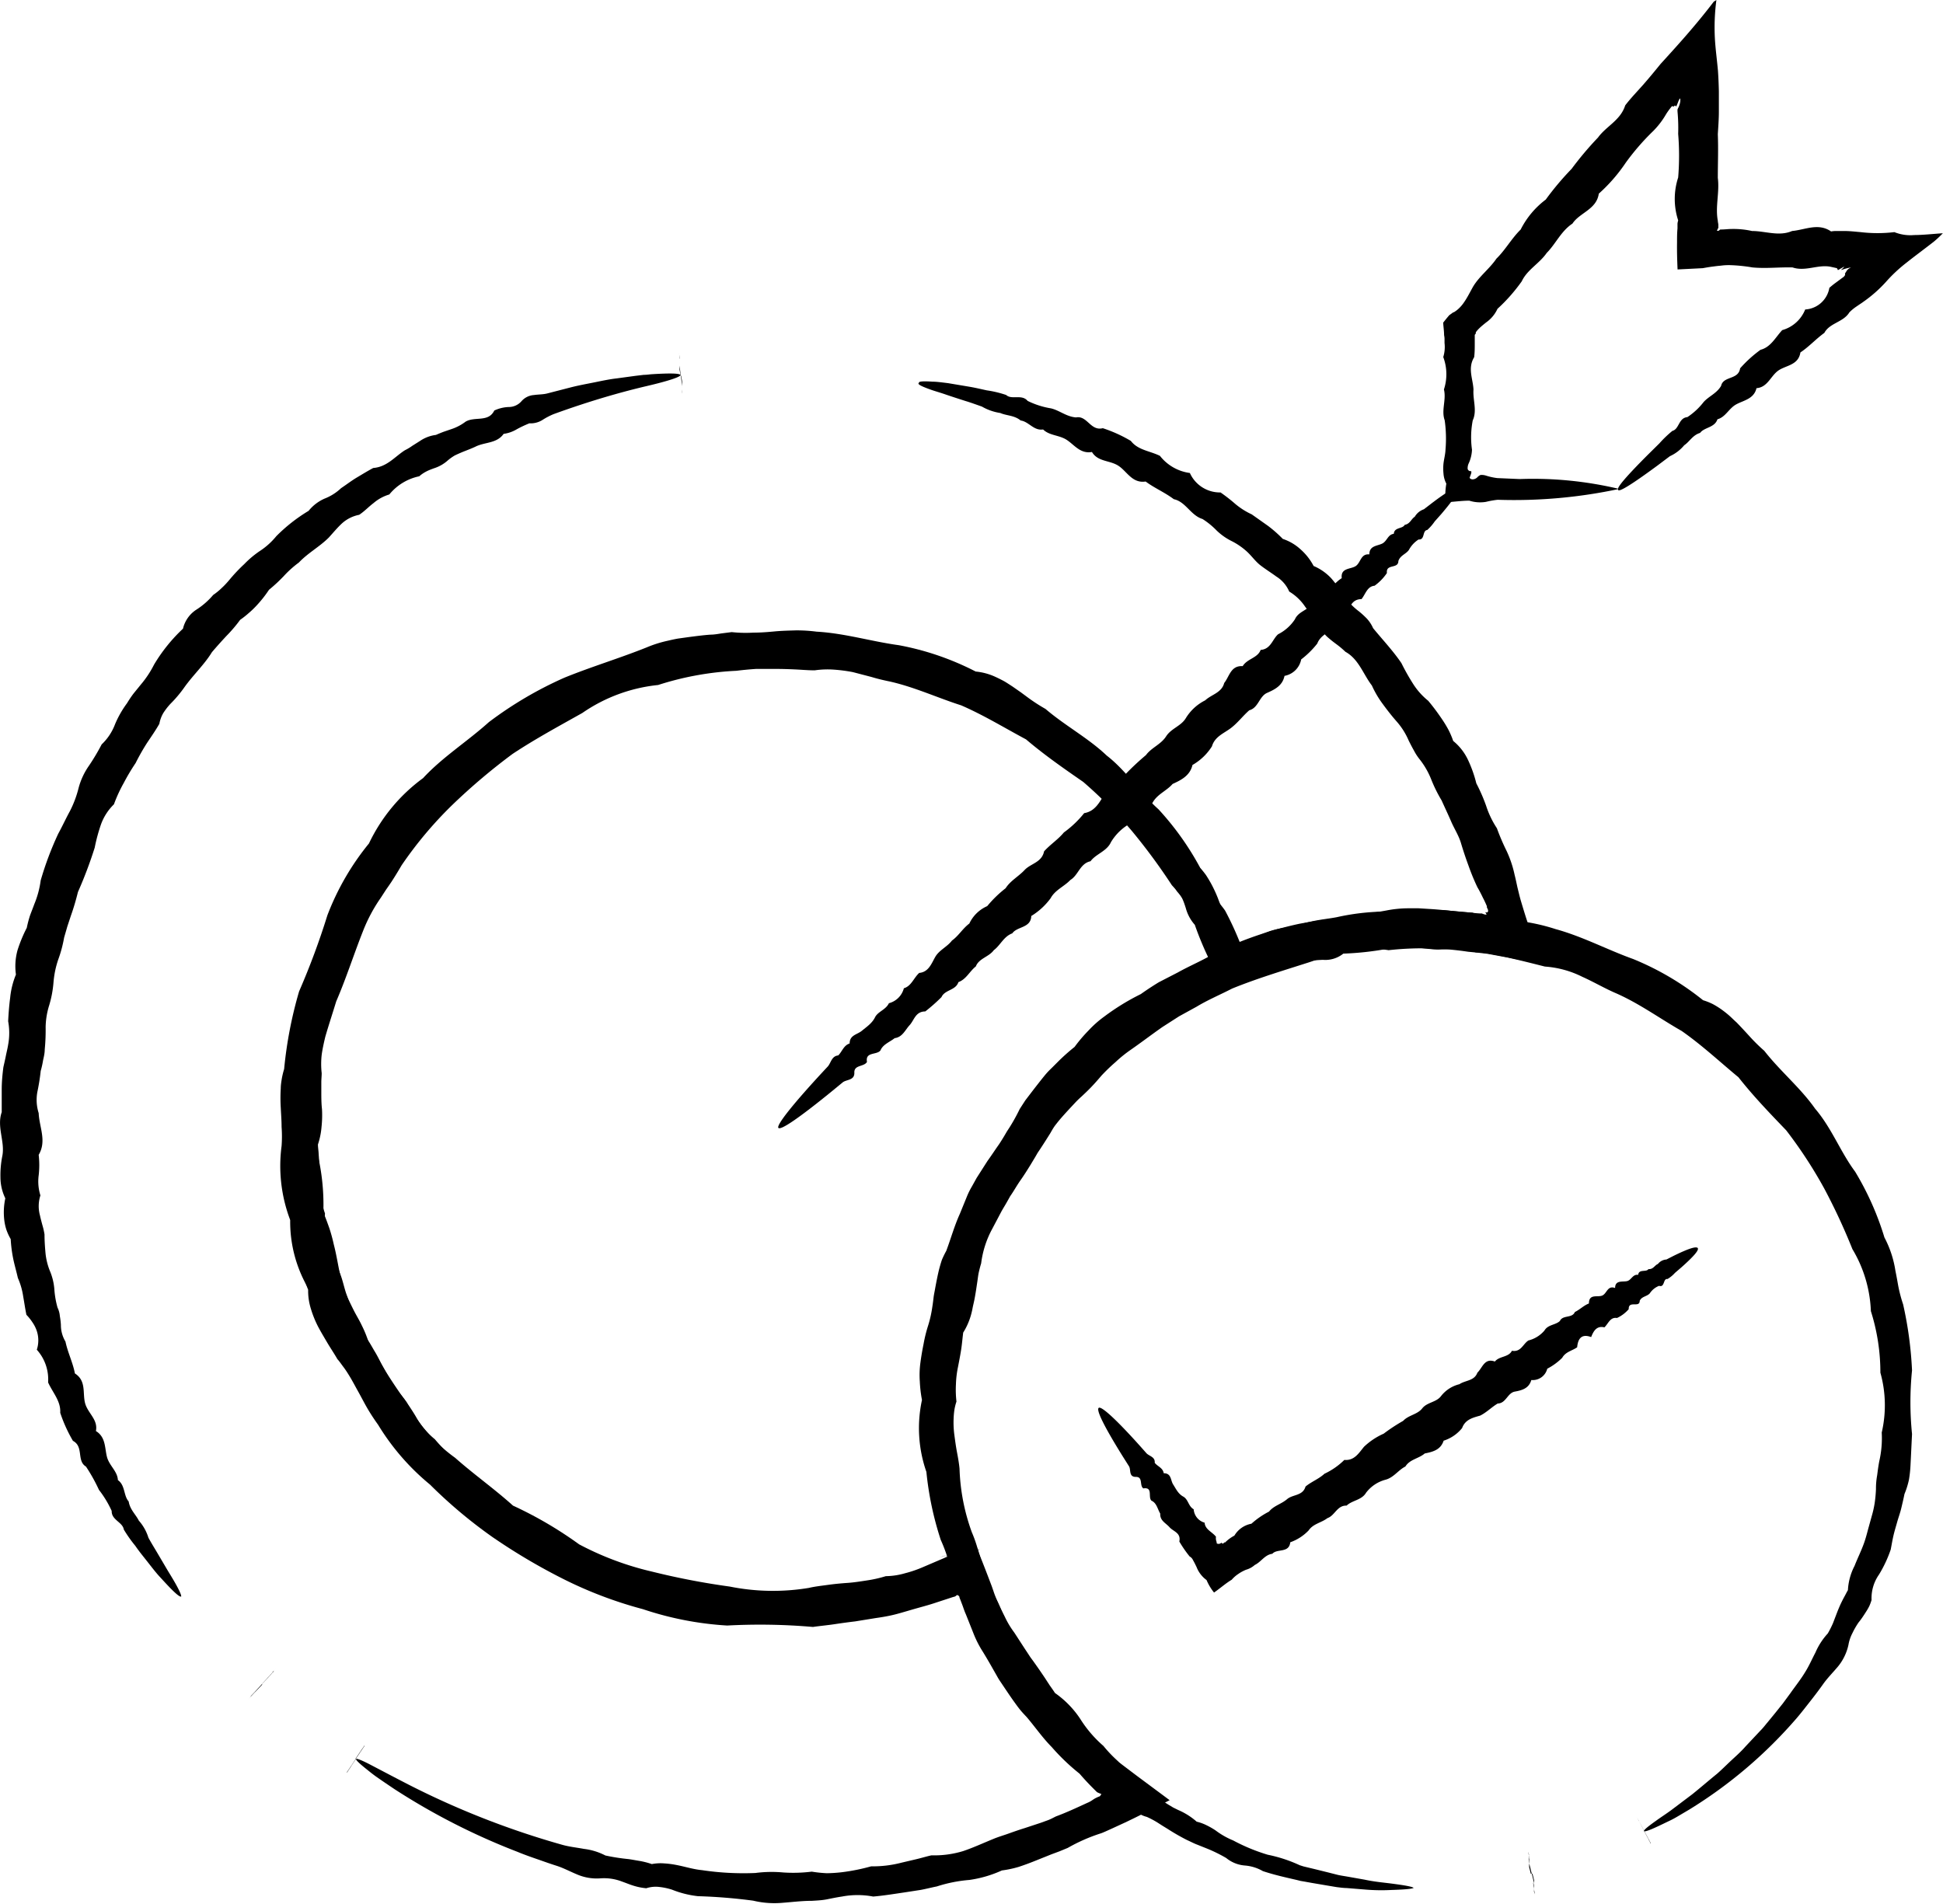 <svg xmlns="http://www.w3.org/2000/svg" xmlns:xlink="http://www.w3.org/1999/xlink" width="25.972" height="25.45" viewBox="0 0 25.972 25.45">
  <defs>
    <clipPath id="clip-path">
      <rect id="Rectangle_258" data-name="Rectangle 258" width="25.972" height="25.45" fill="none"/>
    </clipPath>
  </defs>
  <g id="Group_358" data-name="Group 358" transform="translate(0)">
    <g id="Group_326" data-name="Group 326" transform="translate(0 0)" clip-path="url(#clip-path)">
      <path id="Path_942" data-name="Path 942" d="M18.048,29.765c.009.038-.386.124-1.048.419-.109.052-.227.105-.348.171l-.092.051-.093.056c-.063.038-.13.071-.2.11a.484.484,0,0,0-.2.135.444.444,0,0,1-.211.135,1.517,1.517,0,0,0-.218.148c-.068.058-.138.119-.205.183a2.717,2.717,0,0,0-.426.4.34.34,0,0,1-.093.123,1.358,1.358,0,0,1-.123.1.449.449,0,0,0-.2.248c-.062.089-.123.18-.192.267q-.048.068-.1.136l-.051.068-.049.07a.794.794,0,0,0-.118.131,1.443,1.443,0,0,0-.088.154l-.038.08c-.012.028-.023.056-.035.083-.023.056-.047.111-.072.166a1.212,1.212,0,0,0-.291.686.912.912,0,0,0-.215.751,2.853,2.853,0,0,0-.123.806c-.018.277-.01.56-.016.847a2.947,2.947,0,0,1,.1.872c.031.07.056.141.081.211a2.221,2.221,0,0,1,.059.217c.038.145.06.3.094.447a.935.935,0,0,0,.071.22c.032.071.066.141.1.209s.077.136.11.207a1.491,1.491,0,0,1,.089.219,7.188,7.188,0,0,0,.511.811,2.172,2.172,0,0,0,.647.738c.249.221.521.412.773.639a5.234,5.234,0,0,1,.883.517,4.01,4.01,0,0,0,.975.365,9.816,9.816,0,0,0,1.039.2,2.933,2.933,0,0,0,1.058.018c.086-.02.173-.029.259-.041s.173-.02.26-.026.172-.02.258-.033a1.688,1.688,0,0,0,.252-.057.956.956,0,0,0,.257-.039,1.582,1.582,0,0,0,.244-.084l.278-.119c.073-.032.147-.062.221-.092l.11-.043.055-.02.027-.01.014,0h0v0l0,.008c.062.148.121.3.178.45l.021.055.011.029.021.06a1.2,1.2,0,0,0,.045.118c.034.077.069.152.107.227a1.213,1.213,0,0,0,.128.214l.135.208.066.1c.022.035.048.066.071.1.047.066.094.134.138.2l.065.1c.024.033.047.066.069.1a1.29,1.29,0,0,1,.337.345,1.605,1.605,0,0,0,.31.362,1.767,1.767,0,0,0,.162.174l.043.04.005.005.01.008.02.016.042.032.168.127.346.257.087.065.005,0,0,0h0l-.011.006-.021.011-.043.022c-.058.03-.117.058-.178.087-.108.06-.227.118-.345.174l-.176.081c-.056.025-.125.058-.154.066a2.326,2.326,0,0,0-.437.193l-.109.045-.11.041-.217.087c-.072.029-.145.056-.218.08a1.429,1.429,0,0,1-.226.048,1.582,1.582,0,0,1-.434.127,1.906,1.906,0,0,0-.436.087c-.072.014-.143.033-.214.046l-.214.033c-.142.021-.283.044-.422.056a1.117,1.117,0,0,0-.418,0c-.068.01-.135.024-.2.037s-.134.016-.2.02c-.134,0-.266.017-.4.027a1.209,1.209,0,0,1-.386-.029,7.183,7.183,0,0,0-.739-.06,1.325,1.325,0,0,1-.346-.087.847.847,0,0,0-.169-.036.4.4,0,0,0-.175.017.8.8,0,0,1-.164-.032c-.054-.016-.105-.038-.157-.056A.667.667,0,0,0,17,46.062a.665.665,0,0,1-.306-.053c-.094-.039-.183-.087-.275-.116s-.182-.062-.269-.092-.173-.061-.255-.095a8.892,8.892,0,0,1-1.641-.837c-.088-.059-.166-.112-.232-.158s-.119-.091-.162-.125c-.085-.069-.126-.11-.119-.12s.073.015.192.077.294.155.522.272a11.2,11.2,0,0,0,2.048.8c.091.025.188.035.284.053a.835.835,0,0,1,.286.088,2.675,2.675,0,0,0,.307.048c.052.007.1.017.157.026a1.05,1.05,0,0,1,.157.041.608.608,0,0,1,.168-.009,1.216,1.216,0,0,1,.166.022c.11.021.22.057.336.068a3.754,3.754,0,0,0,.714.038,1.684,1.684,0,0,1,.373-.007,1.986,1.986,0,0,0,.381-.011,1.743,1.743,0,0,0,.2.021,1.916,1.916,0,0,0,.2-.013,2.653,2.653,0,0,0,.394-.079,1.516,1.516,0,0,0,.406-.049l.2-.047c.068-.016.135-.037.2-.051a1.324,1.324,0,0,0,.424-.057c.136-.046.27-.108.405-.163.067-.028.138-.048.207-.073s.139-.049.21-.071l.212-.07.105-.038c.035-.014.068-.032.1-.048.141-.052.28-.117.419-.181a.348.348,0,0,0,.058-.03L23.606,45a.481.481,0,0,1,.077-.036l.016-.022s.007-.007,0-.009l-.015-.006a.311.311,0,0,1-.038-.017l-.01-.009,0,0h0l-.006-.006-.045-.045c-.06-.06-.118-.123-.174-.188a2.818,2.818,0,0,1-.372-.356c-.122-.123-.221-.267-.334-.4-.03-.032-.061-.064-.09-.1s-.053-.07-.079-.106c-.051-.071-.1-.145-.15-.219-.024-.037-.051-.073-.072-.112l-.066-.116c-.044-.078-.089-.155-.136-.231a1.383,1.383,0,0,1-.121-.241l-.1-.251c-.019-.041-.032-.085-.048-.127l-.024-.063-.013-.032,0-.009c-.011-.018-.027-.033-.043-.017s-.031.015-.046.02l-.217.071c-.087.03-.178.054-.267.079s-.179.053-.269.077-.183.04-.276.053l-.278.045c-.094.011-.187.024-.28.038s-.188.022-.282.036a8.148,8.148,0,0,0-1.147-.019,4.34,4.34,0,0,1-1.127-.219,5.522,5.522,0,0,1-1.057-.4,8.075,8.075,0,0,1-.955-.565,6.426,6.426,0,0,1-.833-.7,3.161,3.161,0,0,1-.694-.8c-.051-.071-.1-.145-.143-.219s-.083-.153-.125-.228-.081-.151-.127-.224c-.022-.036-.046-.072-.072-.106s-.049-.07-.077-.1c-.042-.074-.091-.145-.134-.218s-.087-.146-.127-.222a1.421,1.421,0,0,1-.094-.235.8.8,0,0,1-.036-.253,2.177,2.177,0,0,1-.132-.474c-.014-.08-.026-.161-.044-.239s-.037-.157-.063-.233a1.557,1.557,0,0,0,0-.241,2.133,2.133,0,0,0-.032-.234c-.016-.077-.025-.154-.038-.231a1.5,1.5,0,0,1-.024-.231c0-.31.044-.609.033-.908a1.679,1.679,0,0,1,.01-.222c.01-.073.026-.145.041-.216s.034-.141.052-.211.031-.14.046-.209a.987.987,0,0,1,.039-.209c.021-.067.049-.132.076-.2s.055-.128.079-.192a1.035,1.035,0,0,0,.054-.2,5.8,5.8,0,0,1,.328-.721.556.556,0,0,1,.049-.192.766.766,0,0,1,.044-.085c.017-.027.036-.052.056-.077.039-.05.081-.1.122-.145a1.52,1.52,0,0,0,.119-.142c.018-.024.035-.049.051-.075s.033-.05.049-.076l.09-.155a.7.7,0,0,1,.242-.252.639.639,0,0,1,.2-.276c.042-.037.085-.072.129-.1s.09-.063.131-.1c.167-.13.28-.311.463-.4a.6.6,0,0,1,.221-.183,1.133,1.133,0,0,0,.236-.141,1.085,1.085,0,0,0,.228-.127,1.882,1.882,0,0,1,.21-.131,1.421,1.421,0,0,1,.2-.118c.034-.017.068-.033.1-.046s.069-.025.1-.035c.13-.059.255-.106.371-.151a2.935,2.935,0,0,1,1.117-.249" transform="translate(-8.981 -20.952)"/>
      <path id="Path_943" data-name="Path 943" d="M36,28.615c0,.032,0,.063,0,.091v.014a.1.1,0,0,1,0,.014v.013c0-.019,0,0,0,.013s0-.027,0,.012c0,.083,0-.092,0,.012,0,.022,0,.017,0,.011,0-.063,0,0,0,.01,0-.076,0-.043,0,.01,0-.1,0-.088,0,.009,0,0,0-.037,0,.009,0,.007,0,.026,0,.008,0,.07,0,.067,0,.007,0,.075,0,.045,0,.006s0,.066,0,.006c0,0,0,.017,0,.005,0-.031,0-.065,0,0,0,.018,0,.044,0,0,0,.08,0,.045,0,0,0,.013,0-.043,0,0,0-.012,0,.035,0,0s0-.047,0,0,0-.021,0,0c0-.075,0,.025,0,0,0,.007,0-.043,0,0,0,.014,0,.028,0,0,0,.115,0-.03,0-.005,0-.049,0,.007,0-.006,0,.022,0-.053,0-.007,0-.009,0,.037,0-.007,0,.057,0-.048,0-.008,0,0,0,0,0-.009,0-.09,0-.016,0-.009,0-.01,0,.051,0-.01,0-.007,0-.046,0-.01,0,.013,0-.131,0-.011,0,.022,0-.092,0-.012s0-.009,0-.012v-.012c0-.039,0-.084.005-.133s0-.1.006-.145c0,0,0-.067,0-.012,0,0,0-.048,0-.012,0-.083,0-.015,0-.011s0,.023,0-.011,0,.024,0-.01c0,.051,0,.038,0-.009,0,.05,0-.011,0-.009,0,.077,0,.023,0-.008s0,.012,0-.007c0,.015,0-.02,0-.006,0-.036,0-.05,0-.006,0-.025,0,0,0,0,0-.03,0,0,0,0s0,.082,0,0c0-.011,0,.014,0,0,0,.01,0,.022,0,0,0,.083,0,.032,0,0s0-.012,0,0c0-.008,0,0,0,0,0-.025,0,.036,0,0s0,.038,0,0,0-.038,0,0c0,0,0,.076,0,0,0-.016,0-.111,0,.006,0-.03,0,.056,0,.006,0,.086,0,0,0,.007s0,.046,0,.008,0,.022,0,.009c0-.049,0,.065,0,.009,0,.009,0,0,0,.01,0-.115,0,0,0,.011s0-.076,0,.011c0-.087,0-.012,0,.012s0-.036,0,.012c0-.061,0,.034,0,.013,0,.018,0,.008,0,.013s0,0,0,.014v.014c0,.029,0,.059,0,.092" transform="translate(-25.341 -19.938)"/>
      <path id="Path_944" data-name="Path 944" d="M41.158,29.572l-.026.088,0,.013a.074.074,0,0,1,0,.013l0,.013,0,.012c0,.006,0,0,0,.012l0,.012,0,.011,0,.01,0,.009a.047.047,0,0,1,0,.009l0,.008s0,0,0,.007l0,.007,0,.006,0,.006v0l0,0v0c-.023.077-.013.043,0,0,0,.013.012-.042,0,0,0-.012-.01.034,0,0s.013-.046,0,0,.006-.02,0,0c.021-.072-.007.024,0,0,0,0,0,0,0,0l0,0v0l0-.006V29.8l0-.007,0-.008,0-.008c0-.01,0-.008,0-.009s0,0,0-.01l0-.01s0,0,0-.011l0-.011,0-.012,0-.012c.012-.038.024-.081.038-.127l.042-.139,0-.012,0-.011c0-.012,0-.01,0-.011l0-.01,0-.01,0-.009,0-.008,0-.008a.064.064,0,0,1,0-.007l0-.006v-.011c0-.006,0,0,0,0v0c0-.01,0,.012,0,0,0,.01-.007.021,0,0-.023.081-.009.031,0,0s0-.011,0,0c0-.008,0,0,0,0,.007-.023-.01.034,0,0v.012l0,.005,0,.006c0,.008,0,.007,0,.007a.025.025,0,0,1,0,.008l0,.008,0,.009c0,.009,0,0,0,.01l0,.01s0,0,0,.011l0,.011,0,.012,0,.012,0,.012,0,.013,0,.014c-.008.027-.017.057-.026.088" transform="translate(-28.918 -20.635)"/>
      <path id="Path_945" data-name="Path 945" d="M41.409,17.244c0-.016.064-.02.178-.012.057,0,.128.01.211.02l.286.048c.072.012.148.03.23.048a1.443,1.443,0,0,1,.26.062c.076.069.209-.015.287.079a1.114,1.114,0,0,0,.312.1c.113.026.207.112.336.121.148-.029.193.186.357.144a1.881,1.881,0,0,1,.375.17c.095.124.254.133.389.2a.611.611,0,0,0,.4.229.441.441,0,0,0,.41.26,2.3,2.3,0,0,1,.2.156.981.981,0,0,0,.217.137l.215.152a1.7,1.7,0,0,1,.2.176.657.657,0,0,1,.239.141.779.779,0,0,1,.173.221.688.688,0,0,1,.235.164,1.669,1.669,0,0,1,.17.234.917.917,0,0,0,.2.208,1.167,1.167,0,0,1,.109.1.462.462,0,0,1,.081.125c.125.153.265.3.379.468a2.87,2.87,0,0,0,.151.269.928.928,0,0,0,.207.234c.067.08.13.165.189.253a1.529,1.529,0,0,1,.082.136,1.114,1.114,0,0,1,.063.148.723.723,0,0,1,.2.258,1.685,1.685,0,0,1,.109.309,2.305,2.305,0,0,1,.131.3,1.243,1.243,0,0,0,.144.3,2.942,2.942,0,0,0,.131.306,1.478,1.478,0,0,1,.106.318c.014.054.025.109.037.164l.02.082.01.04.012.045c.054.181.107.358.189.566q.032.079.058.157l.025.077.012.038.005.018s0,0,0,0h-.014c-.1-.015-.2-.036-.305-.056s-.2-.043-.3-.061c-.05-.009-.1-.018-.148-.025l-.074-.01-.035,0H48.85a.476.476,0,0,0-.148-.046.932.932,0,0,0-.152,0c-.051,0-.1.006-.152.007a.725.725,0,0,1-.15-.005A1.475,1.475,0,0,1,48.1,24.8l-.149-.008a.845.845,0,0,0-.294.024,4.012,4.012,0,0,1-.576.062.384.384,0,0,1-.273.083,2.312,2.312,0,0,0-.552.089,2.36,2.36,0,0,1-.256.1,1.458,1.458,0,0,1-.256.085l-.065.019-.016,0h-.005l-.288-.126v0l0-.008-.011-.031a.519.519,0,0,0-.063-.118,4.35,4.35,0,0,1-.2-.478.548.548,0,0,1-.12-.222c-.013-.041-.026-.081-.043-.119a.324.324,0,0,0-.07-.1l-.127-.207c-.043-.067-.089-.133-.128-.2-.014-.184-.176-.259-.271-.373a1.111,1.111,0,0,0-.156-.158.474.474,0,0,1-.128-.177c-.048-.054-.089-.111-.134-.166a.911.911,0,0,0-.071-.076.413.413,0,0,0-.086-.058c-.109-.078-.112-.281-.291-.266-.112-.062-.139-.232-.286-.234s-.183-.144-.277-.2l-.134-.091c-.044-.029-.086-.059-.13-.084a9.069,9.069,0,0,0-.934-.5c-.226-.1-.346-.162-.339-.185s.047-.013.126,0c.04.006.089.016.147.028a1.858,1.858,0,0,1,.2.051l.246.079c.09.031.185.072.289.114s.212.1.328.152.234.124.36.195c.1.054.233.076.305.192a1.1,1.1,0,0,1,.316.227c.16.017.218.166.322.263.027.023.054.048.079.074l.074.081a.924.924,0,0,0,.17.148.511.511,0,0,1,.162.165.944.944,0,0,0,.155.179.95.95,0,0,0,.3.386.689.689,0,0,0,.133.217,2.3,2.3,0,0,1,.155.209.521.521,0,0,0,.037.131.629.629,0,0,0,.062.117c.047.075.112.143.164.218a4.158,4.158,0,0,1,.229.508c.014.045.03.089.049.133l.014.033,0,.008v0l-.315-.138h0l0,0,.017-.007.065-.03a1.8,1.8,0,0,1,.27-.108,1.7,1.7,0,0,1,.27-.125,1.24,1.24,0,0,1,.3-.056,2.1,2.1,0,0,1,.293-.081c.1-.02.2-.03.3-.049a3.118,3.118,0,0,1,.622-.075,1.267,1.267,0,0,1,.319.01,1.113,1.113,0,0,0,.16,0,.525.525,0,0,0,.162-.03c.054,0,.108,0,.163,0l.162.015.164.015c.054.006.109.012.164.015l.02,0h0l.005,0,.011.005.028.009a.057.057,0,0,0,.023,0,.106.106,0,0,0-.02-.032c.049.018.046-.025.03-.05l-.006-.014L49,24.244l-.016-.037c-.011-.024-.022-.048-.035-.072-.023-.048-.049-.1-.075-.143a2.985,2.985,0,0,1-.121-.294c-.037-.1-.07-.2-.1-.3s-.089-.19-.13-.285-.086-.189-.128-.283a1.914,1.914,0,0,1-.137-.276,1.062,1.062,0,0,0-.15-.265.729.729,0,0,1-.083-.126c-.025-.044-.048-.089-.07-.133a.948.948,0,0,0-.159-.253c-.066-.075-.127-.153-.184-.231a1.307,1.307,0,0,1-.149-.252c-.117-.152-.176-.353-.354-.451A1.161,1.161,0,0,0,47,20.75c-.038-.028-.077-.057-.112-.088a.419.419,0,0,1-.148-.24.967.967,0,0,1-.182-.2.67.67,0,0,0-.2-.184.439.439,0,0,0-.171-.2c-.071-.052-.148-.1-.214-.151s-.118-.126-.18-.183a.913.913,0,0,0-.207-.142.8.8,0,0,1-.2-.142,1.024,1.024,0,0,0-.187-.152c-.159-.049-.224-.231-.384-.265-.122-.092-.26-.149-.376-.236-.181.027-.249-.136-.365-.211s-.274-.051-.353-.184c-.154.028-.234-.094-.336-.161s-.231-.056-.317-.14c-.125.02-.192-.106-.3-.12-.084-.07-.188-.063-.272-.1a.7.7,0,0,1-.246-.086c-.078-.027-.15-.054-.218-.074-.1-.032-.193-.062-.271-.089s-.146-.045-.2-.065c-.107-.038-.162-.065-.159-.081" transform="translate(-29.125 -12.13)"/>
      <path id="Path_946" data-name="Path 946" d="M36.118,15.981c0-.032,0-.063,0-.092v-.041c0,.019,0,0,0-.013s0,.027,0-.012c0-.083,0,.092,0-.012,0-.022,0-.017,0-.011,0,.063,0,0,0-.01,0,.076,0,.043,0-.01,0,.1,0,.088,0-.009,0,0,0,.037,0-.009,0-.007,0-.026,0-.008,0-.07,0-.067,0-.007,0-.075,0-.045,0-.007s0-.066,0-.006c0,0,0-.017,0,0,0,.031,0,.065,0,0,0-.019,0-.044,0,0,0-.08,0-.045,0,0,0-.013,0,.043,0,0,0,.012,0-.035,0,0s0,.048,0,0,0,.021,0,0c0,.075,0-.025,0,0,0-.007,0,.043,0,0,0-.014,0-.028,0,0,0-.115,0,.029,0,0,0,.049,0-.007,0,.006,0-.022,0,.053,0,.007,0,.009,0-.037,0,.007,0-.057,0,.048,0,.008,0,0,0,0,0,.009,0,.09,0,.015,0,.009,0,.009,0-.051,0,.01,0,.007,0,.047,0,.01,0-.013,0,.131,0,.011,0-.022,0,.092,0,.012s0,.009,0,.012v.013c0,.039,0,.084,0,.133s0,.1,0,.145c0,0,0,.067,0,.012,0,0,0,.048,0,.012,0,.084,0,.016,0,.011s0-.023,0,.011,0-.024,0,.01c0-.051,0-.038,0,.009,0-.05,0,.01,0,.008,0-.077,0-.023,0,.009s0-.012,0,.007c0-.014,0,.02,0,.007,0,.036,0,.05,0,.006,0,.025,0,.005,0,.005,0,.03,0,0,0,0s0-.082,0,0c0,.011,0-.013,0,0,0-.011,0-.022,0,0,0-.084,0-.032,0,0s0,.012,0,0c0,.008,0,0,0,0,0,.025,0-.036,0,0s0-.038,0,0,0,.038,0,0c0,0,0-.077,0-.005,0,.016,0,.112,0-.006,0,.029,0-.056,0-.007,0-.085,0,0,0-.007s0-.046,0-.009,0-.022,0-.008c0,.049,0-.064,0-.009v-.01c0,.115,0,0,0-.011s0,.076,0-.011c0,.087,0,.012,0-.012s0,.037,0-.012c0,.062,0-.034,0-.013,0-.018,0-.008,0-.013v-.028c0-.028,0-.059,0-.091" transform="translate(-25.426 -11.036)"/>
      <path id="Path_947" data-name="Path 947" d="M30.644,16.258c0-.032-.009-.063-.012-.091l0-.014c0-.008,0-.01,0-.013a.124.124,0,0,0,0-.013l0-.013c0-.006,0,0,0-.012l0-.012a.073.073,0,0,0,0-.011c0-.01,0-.009,0-.01v-.01a.1.1,0,0,0,0-.01s0,0,0-.008v-.015a.038.038,0,0,1,0-.007V16c-.01-.079-.005-.044,0,0,0-.013.006.043,0,0,0,.012,0-.035,0,0s.006.047,0,0,0,.021,0,0c.01.074,0-.024,0,0,0,0,0,0,0,0v.009c0,.007,0,0,0,.005a.043.043,0,0,1,0,.007s0,0,0,.007v.008s0,0,0,.008,0,.009,0,.009,0,0,0,.01v.01s0,0,0,.011a.086.086,0,0,1,0,.012v.025l.017.131c.007.054.013.1.018.144l0,.012s0,0,0,.012,0,.011,0,.011,0,0,0,.01,0,0,0,.01a.078.078,0,0,0,0,.009v.016c0,.009,0,0,0,.007s0,0,0,.007,0,0,0,.006,0,0,0,0,0,0,0,0,0,0,0,0,0-.013,0,0c0-.011,0-.022,0,0-.011-.083,0-.032,0,0s0,.012,0,0c0,.009,0,0,0,0,0,.024,0-.036,0,0V16.49c0-.008,0-.007,0-.007a.038.038,0,0,1,0-.008v-.017a.1.1,0,0,1,0-.01.048.048,0,0,1,0-.01l0-.011v-.012a.074.074,0,0,1,0-.012V16.39c0-.018,0-.009,0-.013a.136.136,0,0,0,0-.014v-.014c0-.028-.008-.059-.012-.091" transform="translate(-21.549 -11.234)"/>
      <path id="Path_948" data-name="Path 948" d="M2.42,33.247c-.013.01-.061-.028-.141-.109-.04-.041-.088-.093-.145-.155s-.115-.139-.183-.225c-.045-.057-.095-.118-.142-.187a1.8,1.8,0,0,1-.154-.218c-.015-.1-.166-.127-.162-.249a1.389,1.389,0,0,0-.17-.281,2.271,2.271,0,0,0-.174-.312c-.128-.077-.026-.266-.174-.344a1.949,1.949,0,0,1-.17-.375c.01-.155-.1-.268-.162-.406a.592.592,0,0,0-.151-.437.4.4,0,0,0,0-.25.439.439,0,0,0-.055-.111.676.676,0,0,0-.084-.106C.336,29.4.325,29.32.31,29.237a.946.946,0,0,0-.071-.247c-.019-.084-.044-.169-.062-.255a1.825,1.825,0,0,1-.034-.265.729.729,0,0,1-.059-.129.7.7,0,0,1-.028-.135.893.893,0,0,1,.015-.281.644.644,0,0,1-.065-.278,1.308,1.308,0,0,1,.025-.288c.038-.193-.077-.388-.008-.586,0-.1,0-.2,0-.3s.009-.2.022-.3c.011-.05.023-.1.033-.151s.023-.1.031-.151a.863.863,0,0,0,0-.313c.005-.1.013-.21.027-.315a1.084,1.084,0,0,1,.077-.309.806.806,0,0,1,.021-.325,1.887,1.887,0,0,1,.124-.3A1.525,1.525,0,0,1,.4,24.148c.018-.051.039-.1.058-.154a1.259,1.259,0,0,0,.086-.319,4.25,4.25,0,0,1,.235-.625c.055-.1.1-.2.155-.3a1.428,1.428,0,0,0,.117-.312.941.941,0,0,1,.141-.3,2.92,2.92,0,0,0,.167-.281.718.718,0,0,0,.179-.27,1.339,1.339,0,0,1,.159-.279c.028-.046.057-.09.089-.132l.1-.123a1.354,1.354,0,0,0,.173-.262,2.2,2.2,0,0,1,.387-.481.415.415,0,0,1,.174-.251,1,1,0,0,0,.23-.2.836.836,0,0,0,.115-.094c.036-.033.069-.069.1-.106a2.211,2.211,0,0,1,.2-.212,1.3,1.3,0,0,1,.22-.183.957.957,0,0,0,.208-.19,2.211,2.211,0,0,1,.432-.339.569.569,0,0,1,.212-.163.676.676,0,0,0,.222-.14c.072-.048.139-.1.213-.144s.144-.087.217-.126c.185-.014.289-.152.423-.237a.692.692,0,0,0,.1-.06l.1-.063a.487.487,0,0,1,.215-.082c.034-.015.069-.029.1-.041l.105-.036a.647.647,0,0,0,.191-.1c.124-.074.306.012.384-.149a.493.493,0,0,1,.192-.047.226.226,0,0,0,.172-.078.242.242,0,0,1,.165-.082c.06-.009.122-.007.177-.021l.318-.082c.114-.029.224-.048.326-.069s.2-.041.289-.051l.25-.034.109-.013c.035,0,.068-.005.1-.008.251-.016.386-.013.389.011s-.155.078-.45.147-.722.185-1.244.375a.931.931,0,0,0-.152.08.3.3,0,0,1-.172.043,1.534,1.534,0,0,0-.166.078.466.466,0,0,1-.178.063c-.088.125-.237.109-.362.164-.061.03-.127.054-.192.08-.032.014-.065.028-.1.045a.679.679,0,0,0-.089.063.509.509,0,0,1-.191.109c-.035.013-.07.026-.1.042a.459.459,0,0,0-.094.064.7.7,0,0,0-.4.243.576.576,0,0,0-.212.116c-.065.049-.122.111-.191.156a.477.477,0,0,0-.228.113c-.063.058-.119.126-.177.19-.122.123-.279.206-.4.334a1.4,1.4,0,0,0-.2.179,2.092,2.092,0,0,1-.2.186,1.625,1.625,0,0,1-.174.219,1.2,1.2,0,0,1-.1.095,1.233,1.233,0,0,1-.112.088,1.949,1.949,0,0,1-.185.217c-.065.07-.129.141-.192.215-.1.164-.246.3-.363.462a1.677,1.677,0,0,1-.193.23.873.873,0,0,0-.093.12.438.438,0,0,0-.054.146c-.05.088-.108.171-.165.256a2.94,2.94,0,0,0-.152.268,2.773,2.773,0,0,0-.159.267,1.929,1.929,0,0,0-.131.285.711.711,0,0,0-.173.268,2.322,2.322,0,0,0-.084.311,5.655,5.655,0,0,1-.224.593Q1,24,.949,24.143L.9,24.291c-.014.05-.029.1-.043.149a1.725,1.725,0,0,1-.081.3,1.267,1.267,0,0,0-.061.3,1.453,1.453,0,0,1-.056.3,1.038,1.038,0,0,0-.049.295,2.651,2.651,0,0,1-.012.3c0,.049-.012.1-.022.144a1.22,1.22,0,0,1-.032.144A2.767,2.767,0,0,1,.5,26.5a.586.586,0,0,0,.017.286c.008.19.11.372,0,.558a1.193,1.193,0,0,1,0,.274.63.63,0,0,0,.023.268.47.47,0,0,0-.006.267c.009.043.021.086.032.128a.91.91,0,0,1,.029.127c0,.086.006.172.014.257a.861.861,0,0,0,.063.243.778.778,0,0,1,.055.24,1.21,1.21,0,0,0,.042.238A.319.319,0,0,1,.8,29.5a.971.971,0,0,1,.014.117.428.428,0,0,0,.061.223c.031.149.1.283.126.426.157.1.1.266.137.4s.175.217.144.37c.132.081.117.223.147.343s.141.192.147.313c.1.07.074.208.144.285.017.109.095.175.136.257a.619.619,0,0,1,.128.228c.039.072.08.137.117.2l.145.246q.065.105.107.18c.055.1.078.156.066.166" transform="translate(0 -11.906)"/>
      <path id="Path_949" data-name="Path 949" d="M11.345,75.587l-.063.067-.01.01-.009.01-.009.009-.009.009c-.01.011.018-.02-.009.009-.056.061.063-.067-.008.009l-.008.008-.007.008-.007.007c.071-.077.06-.065-.006.007l-.006.006-.005.006-.005.005c-.051.055-.03.033,0,0l0,0,0,0c.021-.022.044-.048,0,0-.012.014-.03.032,0,0-.054.059-.031.033,0,0-.009.009.029-.032,0,0,.009-.009-.024.026,0,0s.032-.035,0,0,.014-.016,0,0c.05-.055-.017.018,0,0-.005.005.03-.032,0,0-.01.01-.019.02,0,0-.079.085.02-.021,0,0l0,0c-.015.015.036-.039,0-.005.007-.007-.025.027.005-.005-.039.042.033-.036.005-.006l.006-.007c.062-.066.011-.011.007-.007l.007-.007c.005-.005.032-.034.008-.008l.007-.008c-.015.016.062-.068.008-.009l.009-.009.008-.009.091-.1.1-.106s.046-.049.008-.009c0,0,.033-.035.008-.009.057-.061.01-.011.007-.008l.007-.008c.033-.036-.017.018.007-.007-.036.038-.026.028.006-.007-.034.036.007-.008.006-.007-.052.056-.016.017.005-.006s-.007.009,0-.005l0,0c.025-.026.034-.036,0,0l0,0c.021-.022,0,0,0,0s-.056.06,0,0c.007-.008-.009.01,0,0-.007.007-.015.016,0,0-.057.062-.022.024,0,0s.008-.009,0,0c.006-.006,0,0,0,0,.017-.018-.024.026,0,0s-.027.028,0,0,.025-.028,0,0c0,0-.052.056,0,0,.011-.012.076-.082,0,0l0,0c-.059.062,0,0-.006.005s-.03.033,0,.006-.015.017-.006.007c.033-.036-.044.047-.007.007l-.007.007c.078-.084,0,0-.008.008s.052-.056-.007.008l-.008.009-.008.009-.009.009-.009.009-.009.01-.009.01-.062.067" transform="translate(-7.841 -53.067)"/>
      <path id="Path_950" data-name="Path 950" d="M15.729,78.946l-.051.076-.008.012-.007.012-.007.011-.007.011-.007.01-.007.01-.006.009-.006.009-.005.008-.005.008-.005.007,0,.007,0,.006,0,.006,0,0,0,0,0,0,0,0v0h0v0l0,0,0,0,0,0,0,0,0-.006,0-.006,0-.007,0-.007.005-.008.006-.008.006-.009.006-.009.007-.01.007-.01.007-.011.073-.11.081-.121.007-.01.007-.01.006-.009.006-.009.006-.008.005-.008,0-.007,0-.007c.005-.007,0,0,0-.006l0-.005,0,0,0,0,0,0,0,0h0l0,0,0,0,0,0,0,0,0,.006,0,.006,0,.007-.005.007-.005.008-.006.009-.006.008-.006.009-.007.009-.007.01-.007.011-.007.011-.008.011-.008.012-.051.076" transform="translate(-10.971 -55.432)"/>
      <path id="Path_951" data-name="Path 951" d="M20.566,41.425c0,.016-.095.049-.288.1a5.307,5.307,0,0,1-.863.11c-.063.005-.129,0-.2.006h-.211c-.073,0-.149,0-.226-.006-.039,0-.078,0-.118-.007l-.12-.016a.665.665,0,0,0-.253-.02.487.487,0,0,1-.263-.049,2.017,2.017,0,0,0-.271-.069l-.288-.059c-.2-.043-.378-.151-.592-.2a.546.546,0,0,1-.3-.134l-.071-.047a.713.713,0,0,0-.073-.045.415.415,0,0,0-.169-.049,2.743,2.743,0,0,1-.317-.161c-.1-.064-.2-.131-.306-.2a.98.98,0,0,0-.137-.13c-.025-.019-.05-.037-.077-.055l-.078-.055c-.053-.036-.107-.07-.162-.1s-.107-.075-.159-.115a2.286,2.286,0,0,0-.586-.559,1.312,1.312,0,0,0-.215-.366,1.48,1.48,0,0,0-.149-.154A1.647,1.647,0,0,0,13.9,38.9c-.168-.239-.288-.51-.464-.76-.075-.132-.14-.271-.208-.411-.031-.071-.06-.143-.088-.217a1.889,1.889,0,0,1-.073-.224,1.76,1.76,0,0,1-.252-.931,2.035,2.035,0,0,1-.115-.99,1.739,1.739,0,0,0,0-.254c0-.085-.007-.17-.011-.257a2.105,2.105,0,0,1,0-.259c0-.043.007-.086.014-.13a1.108,1.108,0,0,1,.031-.128,5.565,5.565,0,0,1,.2-1.038,9.912,9.912,0,0,0,.378-1.017,3.47,3.47,0,0,1,.556-.961,2.312,2.312,0,0,1,.723-.873c.261-.282.59-.488.879-.748a5.08,5.08,0,0,1,1.011-.595c.367-.149.739-.26,1.1-.405a1.592,1.592,0,0,1,.278-.088c.047-.011.095-.022.142-.03l.144-.02c.1-.013.191-.025.287-.032.048,0,.1-.009.143-.016l.142-.018a1.727,1.727,0,0,0,.287.007c.095,0,.189-.007.283-.016s.188-.011.283-.014a2.021,2.021,0,0,1,.281.017c.376.021.732.131,1.1.181a3.725,3.725,0,0,1,1.027.352.811.811,0,0,1,.263.071q.061.028.12.06c.039.023.076.048.113.072l.109.076.107.079a2.37,2.37,0,0,0,.221.142c.266.227.572.389.818.623.27.209.447.5.692.718a3.821,3.821,0,0,1,.559.785,1.181,1.181,0,0,1,.075.093c.022.033.042.067.061.1a1.746,1.746,0,0,1,.1.212,3.07,3.07,0,0,0,.19.419l.045.1.025.059c.012.028.023.055.033.085q.067.174.132.346l0,.011s-.005,0-.008.005l-.02.01-.042.019-.083.039-.165.077-.082.037-.061.027-.094.04a.446.446,0,0,0-.1.023.881.881,0,0,0-.095.038,1.424,1.424,0,0,0-.177.1c-.028.019-.056.036-.083.056l-.078.063c-.052.042-.1.083-.157.12a1.975,1.975,0,0,0-.3.238c-.049.041-.1.08-.149.116a1.08,1.08,0,0,1-.157.1c-.048.04-.1.078-.145.116l-.072.057-.067.061a1.735,1.735,0,0,0-.241.264,1.6,1.6,0,0,1-.259.237c-.022.019-.044.038-.064.059a.444.444,0,0,0-.052.067.4.4,0,0,0-.061.164,2.3,2.3,0,0,1-.208.253.607.607,0,0,0-.153.276.67.67,0,0,1-.123.279c-.028.041-.058.081-.088.12a.847.847,0,0,0-.071.126l-.118.254a1.31,1.31,0,0,0-.052.126l-.047.124a6.788,6.788,0,0,0-.414,1.787c-.01.106-.019.2-.028.282s-.008.151-.013.206c-.009.111-.019.17-.031.17a2.341,2.341,0,0,1-.069-.819c0-.133.018-.283.03-.447,0-.083.022-.167.034-.256s.029-.181.044-.277.045-.193.069-.295a3.168,3.168,0,0,1,.085-.312l.107-.328c.043-.11.09-.222.138-.338.02-.046.033-.1.052-.143s.037-.1.057-.145a.879.879,0,0,1,.165-.274,2.617,2.617,0,0,1,.36-.57.705.705,0,0,1,.074-.165.554.554,0,0,1,.051-.074c.02-.023.04-.045.06-.068.083-.088.176-.17.257-.263s.177-.178.268-.267l.067-.068.071-.066c.047-.045.093-.091.136-.141a1.014,1.014,0,0,1,.138-.145c.053-.041.108-.08.164-.118.112-.076.224-.154.332-.241a1.868,1.868,0,0,0,.189-.093l.091-.054.092-.052c.061-.036.12-.075.18-.116.029-.02.059-.042.088-.064s.058-.044.089-.065.071-.021.105-.034l.026-.01.007,0h.006l.019-.007a.209.209,0,0,0,.033-.017l.016-.009.007-.005s.007,0,0-.006c-.014-.025-.029-.047-.041-.065l-.009-.015,0,0-.006-.012-.012-.024c-.015-.032-.029-.064-.043-.1a1.717,1.717,0,0,0-.41-.763,7.991,7.991,0,0,0-.532-.722,6.026,6.026,0,0,0-.652-.658c-.26-.18-.518-.359-.765-.569-.285-.152-.563-.323-.867-.455-.314-.1-.62-.243-.951-.318-.083-.017-.165-.036-.247-.061l-.249-.065A2.115,2.115,0,0,0,20.087,29a1.192,1.192,0,0,0-.261.009c-.087,0-.173-.008-.26-.012s-.174-.007-.261-.007l-.262,0c-.088.006-.175.014-.263.025a4.019,4.019,0,0,0-1.047.19,2.167,2.167,0,0,0-1.013.374c-.317.178-.633.349-.932.547a8.152,8.152,0,0,0-.812.688,5.257,5.257,0,0,0-.671.8c-.044.075-.088.148-.135.22q-.036.054-.073.106l-.07.108a2.135,2.135,0,0,0-.24.45c-.125.316-.225.632-.357.937-.048.158-.1.314-.146.473-.019.08-.037.16-.048.241a1.091,1.091,0,0,0,0,.245c0,.041-.005.081-.005.121l0,.121c0,.081,0,.16.009.239a1.462,1.462,0,0,1-.006.236.993.993,0,0,1-.048.236c0,.039.007.078.009.117s.006.078.007.117c0,.078,0,.156.005.233s.009.154.018.231a1.165,1.165,0,0,0,.055.224.857.857,0,0,0,0,.117,1.1,1.1,0,0,0,.014.114,1.456,1.456,0,0,0,.055.22c.025.071.052.141.078.211s.056.138.078.208.038.142.062.211.045.138.07.207a1.881,1.881,0,0,0,.2.382c.043.058.075.121.111.18s.066.123.1.185.066.122.1.183a1.259,1.259,0,0,0,.113.171.893.893,0,0,1,.126.159c.038.056.075.112.109.17a1.033,1.033,0,0,0,.252.3c.169.2.361.366.538.539a.591.591,0,0,1,.171.083.826.826,0,0,1,.138.117c.021.022.041.044.062.067l.063.064a1.387,1.387,0,0,0,.131.12,1.815,1.815,0,0,0,.3.17.766.766,0,0,1,.277.193,1.541,1.541,0,0,1,.574.281c.183.1.39.108.557.209a.647.647,0,0,1,.272.065,1.022,1.022,0,0,0,.257.082.977.977,0,0,0,.249.062c.083.013.165.012.243.029.04,0,.078,0,.117.009s.076.005.114.009a1.64,1.64,0,0,1,.216.037l.2.012c.066,0,.13.009.192.008.74.017,1.146-.063,1.153-.023" transform="translate(-8.936 -20.048)"/>
      <path id="Path_952" data-name="Path 952" d="M42.7,69.9l.087-.027.013,0,.013,0,.013,0,.012,0,.012,0c.079-.025-.088.027.011,0l.011,0,.01,0,.01,0c-.1.031-.084.026.009,0l.008,0,.008,0c.067-.021.064-.02.007,0l.006,0c-.04.013.062-.02.005,0h.012c.076-.024.043-.013,0,0,.012,0-.041.013,0,0-.012,0,.033-.011,0,0s-.045.014,0,0-.02.006,0,0c-.071.022.023-.007,0,0h0c.014,0,.027-.008,0,0,.11-.035-.028.009,0,0-.046.014.007,0-.005,0,.02-.007-.051.016-.006,0-.009,0,.035-.011-.007,0,.055-.017-.046.015-.007,0l-.008,0-.009,0c-.009,0,.049-.015-.009,0l-.01,0c.013,0-.125.039-.011,0l-.011,0c.07-.022-.009,0-.012,0l-.012,0-.127.04-.138.044-.012,0-.011,0c-.08.025-.015,0-.011,0l-.01,0-.009,0-.009,0-.008,0c.073-.023.022-.007-.008,0l-.007,0-.007,0c-.035.011-.047.015-.005,0-.024.007-.005,0-.005,0-.029.009,0,0,0,0s.078-.025,0,0h0c-.023.007-.012,0,0,0-.008,0,0,0,0,0-.024.007.034-.011,0,0h0c-.023.007-.036.011,0,0,0,0,.073-.023.005,0-.016.005-.106.033.005,0l.006,0c.081-.026,0,0,.007,0s.043-.013.008,0l.008,0,.009,0,.009,0c-.11.035,0,0,.01,0s-.073.023.011,0l.011,0,.012,0,.012,0,.012,0,.013,0,.014,0L42.7,69.9" transform="translate(-29.867 -49.155)"/>
      <path id="Path_953" data-name="Path 953" d="M41.762,64.767l.091-.005h.17c-.012,0,.035,0,0,0s-.047,0,0,0h-.13l-.132.007-.145.007H41.5c.084,0,.032,0,0,0s-.012,0,0,0h.17l.092-.005" transform="translate(-29.21 -45.592)"/>
      <path id="Path_954" data-name="Path 954" d="M44.243,22.078c.022.023-.057.141-.221.334l-.089.1a.649.649,0,0,1-.1.115c-.069.007-.027.134-.116.127a.373.373,0,0,0-.129.139c-.038.056-.116.072-.141.149,0,.109-.169.033-.153.16a.676.676,0,0,1-.165.17c-.1.009-.12.112-.175.179-.115,0-.156.088-.186.189-.138-.014-.194.061-.2.2-.067.067-.165.1-.205.205a1.206,1.206,0,0,1-.215.212.278.278,0,0,1-.223.22c-.026.128-.125.18-.232.227s-.116.2-.239.233c-.085.074-.154.168-.246.238s-.215.113-.253.244a.74.74,0,0,1-.26.249c-.033.141-.147.2-.266.254-.081.094-.21.138-.271.257-.1.077-.16.2-.276.261a.692.692,0,0,0-.277.26c-.056.123-.2.156-.273.255-.141.03-.162.186-.269.25-.083.088-.205.134-.264.244a.9.9,0,0,1-.259.238c-.005.163-.188.137-.254.232-.115.042-.158.159-.247.225-.065.09-.2.11-.24.217-.084.066-.128.172-.233.21-.036.112-.181.1-.226.2a2.347,2.347,0,0,1-.217.192c-.131,0-.148.117-.209.183s-.095.16-.2.174c-.068.054-.156.082-.19.164-.05.065-.206.015-.18.154-.041.068-.173.036-.169.143s-.108.089-.158.132l-.146.12c-.421.343-.678.522-.711.487s.208-.338.658-.819c.045-.048.051-.141.141-.15.052-.049.072-.134.153-.16,0-.113.1-.117.164-.17s.136-.1.175-.179.144-.1.186-.189a.28.28,0,0,0,.2-.2c.1-.029.132-.139.205-.205.125-.012.161-.12.214-.213s.159-.134.224-.22c.088-.062.143-.161.232-.227a.474.474,0,0,1,.239-.233,1.558,1.558,0,0,1,.246-.239c.063-.1.173-.157.254-.244s.23-.1.26-.249c.081-.091.186-.157.265-.253a1.381,1.381,0,0,0,.271-.258c.149-.025.206-.149.277-.261a1.329,1.329,0,0,1,.276-.26,3.461,3.461,0,0,1,.273-.255c.073-.1.2-.142.269-.25s.2-.137.264-.244a.638.638,0,0,1,.259-.238c.084-.079.22-.1.254-.232.071-.089.087-.235.247-.225.06-.1.2-.108.24-.217.136-.01.157-.142.233-.209a.584.584,0,0,0,.225-.2c.044-.1.158-.118.217-.193.036-.1.18-.082.209-.183.073-.054.125-.128.2-.174-.017-.143.124-.116.19-.164s.064-.165.179-.154c0-.115.1-.111.169-.143s.076-.122.158-.132c.006-.09.117-.064.146-.12.071-.012.087-.079.134-.108a.224.224,0,0,1,.122-.1l.108-.083c.2-.152.325-.224.347-.2" transform="translate(-24.755 -15.542)"/>
      <path id="Path_955" data-name="Path 955" d="M67.487,6.542c-.021-.024.122-.188.4-.466l.151-.149a1.489,1.489,0,0,1,.174-.167c.092-.023.081-.173.2-.184a.9.9,0,0,0,.216-.2c.068-.078.176-.116.235-.218.03-.135.231-.077.254-.234a1.665,1.665,0,0,1,.273-.248c.137-.035.2-.167.29-.263a.465.465,0,0,0,.307-.276.348.348,0,0,0,.323-.289,1.109,1.109,0,0,1,.087-.07l.085-.063c.022-.014.047-.037.036-.058a.47.47,0,0,0,.026-.041.152.152,0,0,1,.058-.042c-.03.006-.056.012-.075.017-.1.031-.051.019-.016-.028-.073.038-.081.049-.087.046s0-.007-.008-.014l0-.006s0,0-.013-.006l-.064-.014c-.171-.042-.345.066-.521.006-.176-.005-.355.017-.536,0A2.182,2.182,0,0,0,69,3.545a.766.766,0,0,0-.138.006l-.052.005-.062.008c-.041.005-.085.013-.131.021l-.336.017c-.005-.115-.009-.237-.007-.362,0-.062,0-.125.006-.186V3.019l0-.024c0-.017.005-.033.009-.049a.923.923,0,0,1,0-.573,3.559,3.559,0,0,0,0-.584,2.349,2.349,0,0,0-.009-.3s0-.015,0-.015V1.473a.017.017,0,0,1,0-.007.112.112,0,0,1,.012-.028.289.289,0,0,0,.026-.086c0-.027,0-.049-.013-.025s-.012.025-.017.038c-.03.075-.025.06-.031.053s-.018-.013-.025.01a.022.022,0,0,0-.034,0l0,0-.005.007-.022.028c-.014.019-.028.039-.041.059a1.1,1.1,0,0,1-.173.228,3.2,3.2,0,0,0-.368.424,2.2,2.2,0,0,1-.361.415c-.03.212-.257.254-.352.4-.152.1-.223.27-.344.392-.1.144-.261.224-.334.38a2.28,2.28,0,0,1-.324.367.454.454,0,0,1-.153.183c-.031.025-.062.05-.09.077a.447.447,0,0,0-.039.043l-.008.012,0,.006v0a.029.029,0,0,0,0,.01l-.014.017v.028c0,.028,0,.056,0,.084,0,.063,0,.125-.008.187-.09.148-.015.292-.009.433-.01.141.051.279-.01.412a1.191,1.191,0,0,0-.01.392.481.481,0,0,1-.046.187.153.153,0,0,0-.012.068.04.04,0,0,0,.047.031c.009.018-.007.049-.021.09a.048.048,0,0,0,.038.02.093.093,0,0,0,.067-.029.11.11,0,0,1,.043-.03.2.2,0,0,1,.065.007.833.833,0,0,0,.157.035l.3.013a4.961,4.961,0,0,1,1.329.132,6.7,6.7,0,0,1-1.624.145,1.211,1.211,0,0,0-.157.028.48.48,0,0,1-.222-.016c-.1,0-.2.015-.318.022a1.025,1.025,0,0,1,.011-.25.338.338,0,0,1-.038-.135.667.667,0,0,1,0-.133c.007-.062.025-.124.027-.187a1.73,1.73,0,0,0-.011-.392c-.048-.134.024-.272-.01-.412a.655.655,0,0,0-.009-.433.454.454,0,0,0,.017-.188l0-.047c0-.017,0-.027-.006-.059,0-.054-.009-.11-.012-.166.026-.033.053-.067.082-.1l.042-.03.01-.008.007,0,.013-.008a.386.386,0,0,0,.047-.036.472.472,0,0,0,.077-.089c.045-.064.081-.138.121-.209.083-.14.219-.238.313-.376.12-.117.2-.267.324-.389a1.147,1.147,0,0,1,.335-.4,3.81,3.81,0,0,1,.345-.41,4.452,4.452,0,0,1,.354-.42c.109-.151.3-.229.363-.429.057-.075.122-.145.186-.216l.048-.053.064-.074c.058-.068.115-.137.173-.209.12-.132.236-.259.352-.393s.232-.273.362-.443A.279.279,0,0,0,68.8,0a2.805,2.805,0,0,0-.02.518c.008.139.027.273.041.429.006.088.01.181.012.275l0,.143v.129c0,.1-.008.2-.014.3.008.2,0,.391,0,.584.025.193-.036.384,0,.573,0,.016.005.033.007.049l0,.024v.012h0a.017.017,0,0,1,0,.01.171.171,0,0,0-.018.039.031.031,0,0,0,.032-.008l.012-.009,0,0s0,0,.013,0c.046,0,.092-.007.138-.007a1.135,1.135,0,0,1,.273.027c.18,0,.36.076.536,0,.176-.016.35-.112.521.006a.389.389,0,0,1,.064-.006h.108c.078,0,.151.009.223.015a1.9,1.9,0,0,0,.451,0,.571.571,0,0,0,.266.039c.111,0,.249-.015.382-.024a1.441,1.441,0,0,1-.12.112c-.128.1-.255.193-.364.28a2,2,0,0,0-.278.26,1.789,1.789,0,0,1-.3.264l-.018.013-.012.008-.024.016-.047.032a.624.624,0,0,0-.086.072c-.08.133-.264.141-.335.275-.115.083-.207.187-.32.261-.027.175-.2.172-.3.246s-.14.221-.287.232c-.034.144-.17.162-.27.216s-.142.17-.252.2c-.038.114-.175.105-.232.182-.1.03-.141.118-.212.165a.538.538,0,0,1-.191.146l-.169.127c-.318.234-.5.351-.523.327" transform="translate(-45.857 0)"/>
      <path id="Path_956" data-name="Path 956" d="M48.12,54.121c0,.016-.1.027-.3.033a2.6,2.6,0,0,1-.367-.007l-.234-.019c-.042,0-.085-.007-.13-.012l-.137-.023-.194-.033-.1-.018-.053-.009-.052-.013c-.142-.033-.295-.066-.451-.118a.572.572,0,0,0-.242-.075.448.448,0,0,1-.248-.1,2,2,0,0,0-.251-.124l-.135-.054c-.046-.017-.09-.041-.135-.061a2.852,2.852,0,0,1-.265-.152l-.067-.041-.067-.043a1.16,1.16,0,0,0-.142-.075A.385.385,0,0,1,44.4,53.1a.721.721,0,0,1-.064-.054l-.057-.064a.56.56,0,0,0-.279-.2,1.124,1.124,0,0,1-.141-.106c-.045-.038-.09-.077-.135-.117l-.133-.123c-.044-.043-.084-.09-.126-.135a.939.939,0,0,0-.109-.154c-.021-.024-.042-.046-.064-.069l-.034-.033-.033-.035c-.087-.093-.183-.181-.271-.279-.028-.062-.053-.125-.086-.183a1.4,1.4,0,0,0-.11-.167c-.02-.027-.041-.053-.064-.079s-.044-.051-.065-.079c-.043-.054-.088-.106-.135-.159a1.1,1.1,0,0,0-.057-.207,1.545,1.545,0,0,0-.082-.193,1.259,1.259,0,0,0-.115-.18c-.022-.029-.045-.058-.07-.086s-.045-.059-.07-.087c-.055-.135-.1-.273-.151-.414-.021-.071-.045-.142-.071-.212a2.144,2.144,0,0,0-.082-.211,4.267,4.267,0,0,1-.192-.909,1.774,1.774,0,0,1-.059-.961,1.748,1.748,0,0,1-.029-.248,1.216,1.216,0,0,1,.008-.25c.011-.083.025-.166.042-.249a1.9,1.9,0,0,1,.061-.247,1.571,1.571,0,0,0,.056-.249c.007-.042.012-.085.017-.127s.015-.084.022-.127c.016-.085.032-.17.053-.254.011-.041.023-.084.037-.124a1.255,1.255,0,0,1,.058-.119c.061-.163.108-.333.181-.494l.1-.245a1.021,1.021,0,0,1,.06-.119l.065-.117.145-.227c.053-.073.1-.146.154-.222.025-.038.049-.076.072-.115l.034-.058.037-.057a2.424,2.424,0,0,0,.133-.241l.075-.116.084-.11c.056-.073.113-.146.172-.219a1.027,1.027,0,0,1,.093-.1c.033-.033.066-.066.1-.1a2.684,2.684,0,0,1,.21-.186,2.012,2.012,0,0,1,.184-.217,1.437,1.437,0,0,1,.213-.189,3.1,3.1,0,0,1,.488-.3q.117-.083.24-.158l.256-.132c.168-.094.347-.166.513-.27a4.962,4.962,0,0,1,1.11-.38c.39-.072.776-.107,1.16-.177a1.552,1.552,0,0,1,.29-.03c.049,0,.1,0,.145,0l.145.009c.193.011.383.04.573.049a1.62,1.62,0,0,0,.279.064c.093.018.187.03.281.041a2.609,2.609,0,0,1,.552.115c.364.1.691.276,1.037.4a3.749,3.749,0,0,1,.935.551.819.819,0,0,1,.129.051,1.138,1.138,0,0,1,.115.071c.036.026.072.054.105.083s.065.062.1.093c.062.064.122.129.182.195a2.329,2.329,0,0,0,.187.183c.215.275.483.494.679.773.222.259.339.579.535.842a3.867,3.867,0,0,1,.392.88,1.408,1.408,0,0,1,.147.446c.008.038.015.076.022.114s.013.076.021.114a1.889,1.889,0,0,0,.06.221,5.069,5.069,0,0,1,.119.882,4.235,4.235,0,0,0,0,.851c-.007.139-.013.275-.02.41a1.663,1.663,0,0,1-.021.2,1.1,1.1,0,0,1-.06.192c-.013.065-.028.128-.043.191s-.038.124-.055.185-.036.122-.05.183-.024.123-.036.184a1.678,1.678,0,0,1-.156.333.551.551,0,0,0-.1.341.654.654,0,0,1-.03.081.716.716,0,0,1-.043.075c-.031.049-.064.1-.1.143a1.056,1.056,0,0,0-.083.144.531.531,0,0,0-.053.157.688.688,0,0,1-.139.288c-.068.081-.142.155-.2.237s-.117.159-.176.234-.116.149-.175.218A6.135,6.135,0,0,1,51.8,53.08l-.132.078c-.042.025-.08.047-.118.065-.075.036-.138.067-.189.09-.1.046-.158.065-.165.054s.049-.059.161-.138c.055-.041.127-.086.207-.145l.277-.209c.1-.08.212-.177.336-.278.06-.053.119-.112.182-.171s.131-.118.193-.189l.2-.213c.036-.035.066-.076.1-.116l.1-.122.1-.125.1-.136c.065-.093.138-.183.2-.286.051-.081.09-.172.136-.259a.9.9,0,0,1,.165-.255,1.3,1.3,0,0,0,.07-.139l.057-.149c.02-.05.041-.1.065-.147.012-.025.025-.048.038-.072s.025-.049.039-.072a.793.793,0,0,1,.089-.325c.041-.105.094-.209.132-.32.019-.056.034-.113.049-.17l.048-.173a1.364,1.364,0,0,0,.04-.178,1.8,1.8,0,0,0,.017-.184.979.979,0,0,1,.016-.186c.008-.062.016-.124.028-.187a1.375,1.375,0,0,0,.033-.384,1.614,1.614,0,0,0-.018-.8,2.72,2.72,0,0,0-.127-.823,1.74,1.74,0,0,0-.247-.829,8.174,8.174,0,0,0-.378-.813,6.014,6.014,0,0,0-.507-.775c-.219-.228-.437-.454-.638-.709-.249-.206-.487-.429-.759-.619-.288-.164-.558-.362-.868-.5-.156-.066-.3-.152-.46-.224a1.32,1.32,0,0,0-.5-.137c-.167-.042-.335-.085-.506-.122l-.258-.048c-.087-.011-.174-.02-.262-.028a4.1,4.1,0,0,0-1.064-.021,1.5,1.5,0,0,0-.273-.018,2.7,2.7,0,0,0-.27.031c-.089.019-.177.042-.265.066s-.174.057-.261.085c-.346.111-.69.214-1.022.349-.159.082-.324.151-.476.243l-.233.128-.223.143c-.143.1-.283.207-.427.307a1.756,1.756,0,0,0-.2.162,2.454,2.454,0,0,0-.188.181c-.056.066-.113.131-.174.191-.03.03-.062.06-.093.089a1.253,1.253,0,0,0-.092.09c-.058.062-.117.125-.173.189-.028.032-.055.065-.082.1s-.047.071-.068.108q-.067.108-.136.213l-.035.052-.031.054-.065.108c-.044.071-.088.141-.136.209s-.087.141-.135.209c-.02.036-.04.072-.061.108s-.043.071-.062.107l-.115.218a1.3,1.3,0,0,0-.15.465c-.012.038-.022.078-.031.117s-.013.08-.019.12c-.012.08-.023.159-.038.236-.007.039-.017.077-.025.116a1.018,1.018,0,0,1-.027.115.909.909,0,0,1-.1.221c-.01.078-.016.156-.028.232s-.027.153-.042.23a1.314,1.314,0,0,0-.027.23,1.356,1.356,0,0,0,.007.23.688.688,0,0,0-.028.114,1.054,1.054,0,0,0-.01.114,1.253,1.253,0,0,0,.011.226c.01.075.02.149.034.223s.027.146.034.219a2.723,2.723,0,0,0,.164.85,1.743,1.743,0,0,1,.072.2c.022.066.041.134.058.2a3.056,3.056,0,0,0,.138.389.873.873,0,0,1,.049.09c.016.03.031.059.045.09.027.062.05.125.072.188a1.433,1.433,0,0,0,.075.185.816.816,0,0,0,.113.162c.03.057.062.114.1.169a.7.7,0,0,0,.053.08l.055.078c.037.052.073.1.108.155s.067.106.1.155a.63.63,0,0,1,.263.257l.023.039.025.038.049.075a1.424,1.424,0,0,0,.106.144.9.9,0,0,0,.123.123l.139.1a1.084,1.084,0,0,1,.128.11.81.81,0,0,1,.1.136.674.674,0,0,1,.278.172c.02.018.038.037.057.057l.058.054c.038.036.076.072.116.106a.979.979,0,0,0,.124.09l.065.039.067.033a.922.922,0,0,1,.247.156.617.617,0,0,1,.134.049.975.975,0,0,1,.12.069,1.043,1.043,0,0,0,.234.133,2.486,2.486,0,0,0,.462.191,1.9,1.9,0,0,1,.427.14l.05.016.05.012.1.024.186.046.13.033c.043.009.085.015.125.022l.226.04c.14.03.26.039.357.052.194.025.3.045.3.062" transform="translate(-29.221 -28.889)"/>
      <path id="Path_957" data-name="Path 957" d="M69.062,83.966l.022.089,0,.014,0,.013c0,.008,0,0,0,.013l0,.012c0,.014-.007-.027,0,.012.02.08-.022-.089,0,.012l0,.011c-.015-.061,0,0,0,.01-.018-.074-.01-.042,0,.009-.025-.1-.021-.086,0,.009l0,.009c0,.006.006.025,0,.008.016.068.016.065,0,.007.018.073.011.044,0,.006s.016.064,0,.006v0c-.007-.03-.015-.064,0,0,0,.019.01.043,0,0,.019.077.011.043,0,0,0,.013-.011-.042,0,0,0-.012.008.035,0,0s-.011-.046,0,0-.005-.02,0,0c-.018-.073.005.024,0,0,0,.007-.01-.042,0,0,0,.013.007.027,0,0,.027.112-.007-.028,0,0-.012-.047,0,.007,0-.006.006.021-.012-.052,0-.007,0-.009.009.036,0-.007.014.055-.011-.047,0-.008,0,0,0,0,0-.008-.022-.087,0-.015,0-.009l0-.01c0-.007-.011-.045,0-.01,0,.013-.031-.127,0-.011.005.02-.022-.09,0-.012l0-.012,0-.012c-.009-.038-.02-.082-.032-.129l-.035-.141s-.016-.065,0-.012c0,0-.011-.046,0-.011-.02-.081,0-.015,0-.011s.006.022,0-.01.006.023,0-.009c.012.05.009.037,0-.009.012.049,0-.011,0-.009.018.075.006.022,0-.008s0,.012,0-.007c0,.014,0-.02,0-.007-.009-.035-.012-.048,0-.005v0c-.007-.03,0,0,0,0s.02.079,0,0c0-.01,0,.013,0,0,0,.01.005.021,0,0,.02.081.008.031,0,0s0-.012,0,0c0-.008,0,0,0,0-.006-.024.008.035,0,0s.009.037,0,0-.009-.037,0,0c0,0,.018.074,0,0,0-.016-.026-.108,0,.005-.007-.028.013.055,0,.007.02.083,0,0,0,.007s.011.044,0,.008l0,.008c-.012-.048.015.062,0,.009a.067.067,0,0,0,0,.01c-.028-.112,0,0,0,.01s-.018-.074,0,.011c-.02-.084,0-.011,0,.012l0,.012c-.015-.06.008.033,0,.012l0,.012,0,.013,0,.013.022.089" transform="translate(-48.577 -58.917)"/>
      <path id="Path_958" data-name="Path 958" d="M73.961,82.143l.043.081.007.012.006.012.006.012.006.012.006.011.005.01.005.01.005.009,0,.009,0,.008,0,.007,0,.007,0,.006,0,.006,0,0,0,0,0,0v0h0c-.006-.011.017.031,0,0s-.022-.041,0,0h0v0l0,0,0,0,0-.005,0-.006,0-.007,0-.007,0-.008,0-.008s0,0,0-.009l-.005-.009-.005-.01-.006-.01-.005-.011-.006-.011-.063-.117-.068-.128L73.886,82l-.005-.01-.005-.01-.005-.009,0-.009,0-.008,0-.007,0-.008,0-.006,0-.006,0,0,0,0,0,0v0h0c.04.074.015.028,0,0s-.006-.011,0,0h0v0l0,0,0,0,0,0,0,.006,0,.006,0,.007,0,.007,0,.008,0,.009.005.009.005.01.006.01.006.011.006.012c.009.016,0,.007.007.012l.006.012.007.012.043.08" transform="translate(-51.984 -57.665)"/>
      <path id="Path_959" data-name="Path 959" d="M57.624,56.37c.018.027-.061.116-.219.256l-.086.074a.423.423,0,0,1-.1.082c-.061-.01-.033.117-.112.091a.262.262,0,0,0-.124.1c-.037.043-.108.04-.135.1,0,.1-.151-.01-.147.112a.467.467,0,0,1-.157.118c-.091-.015-.115.075-.168.125-.1-.024-.144.044-.177.13-.121-.045-.176.011-.187.136-.064.047-.153.058-.2.141a.82.82,0,0,1-.2.146.2.2,0,0,1-.213.151c-.032.112-.123.137-.221.155s-.117.157-.228.159c-.081.048-.148.119-.235.162-.1.028-.2.053-.241.166a.518.518,0,0,1-.247.169c-.04.123-.144.149-.253.171-.078.068-.2.078-.258.174-.094.047-.155.146-.263.176a.481.481,0,0,0-.263.175c-.059.1-.185.1-.26.172-.127-.005-.157.134-.256.167-.08.062-.191.075-.251.164a.627.627,0,0,1-.246.159c-.016.149-.176.081-.24.154-.1.012-.151.11-.234.149a.3.3,0,0,1-.12.065l-.022.01-.026.013a.476.476,0,0,0-.049.03.432.432,0,0,0-.092.08c-.078.046-.155.115-.236.171a.69.69,0,0,1-.1-.167.387.387,0,0,1-.134-.175l-.025-.051-.013-.024-.011-.02a.1.1,0,0,0-.043-.045,1.6,1.6,0,0,1-.138-.2c.025-.117-.081-.134-.131-.191s-.13-.088-.124-.182c-.037-.062-.047-.141-.117-.173-.051-.046.025-.185-.109-.164-.055-.038,0-.155-.1-.154s-.062-.1-.093-.144l-.084-.133c-.239-.384-.358-.618-.319-.646s.274.193.636.605c.036.041.12.049.112.129.035.048.111.068.12.14.105,0,.09.094.127.151s.065.123.134.161.068.13.14.17a.2.2,0,0,0,.146.179c.007.093.1.121.152.188a.133.133,0,0,0,.009.071.068.068,0,0,1,0,.009.022.022,0,0,0,0,.006.023.023,0,0,0,.01.007.051.051,0,0,0,.048-.009c.009-.006.013,0,.016.006s.02,0,.028-.015a.013.013,0,0,0,.013,0l.005-.006,0,0v0l.006-.005a.518.518,0,0,1,.111-.079.335.335,0,0,1,.228-.159,1.1,1.1,0,0,1,.235-.162c.063-.079.164-.1.241-.166s.21-.042.247-.169c.078-.065.176-.1.253-.171A.953.953,0,0,0,52.9,59.2c.133.012.192-.09.263-.176a.925.925,0,0,1,.263-.175,2.326,2.326,0,0,1,.26-.171c.072-.078.19-.084.255-.167s.188-.08.251-.164a.446.446,0,0,1,.246-.159c.08-.054.2-.043.24-.154.069-.066.094-.2.234-.149.06-.075.182-.054.228-.144.121.022.148-.093.221-.138a.41.41,0,0,0,.214-.133c.046-.08.148-.072.206-.127.038-.084.165-.033.2-.12.068-.033.119-.088.188-.114,0-.136.118-.078.18-.107s.068-.137.17-.1c0-.108.1-.079.159-.092s.076-.095.149-.084c.011-.082.108-.031.138-.077.064.006.083-.052.126-.068a.156.156,0,0,1,.114-.06l.1-.051c.191-.093.3-.131.321-.1" transform="translate(-34.93 -39.684)"/>
    </g>
  </g>
</svg>
